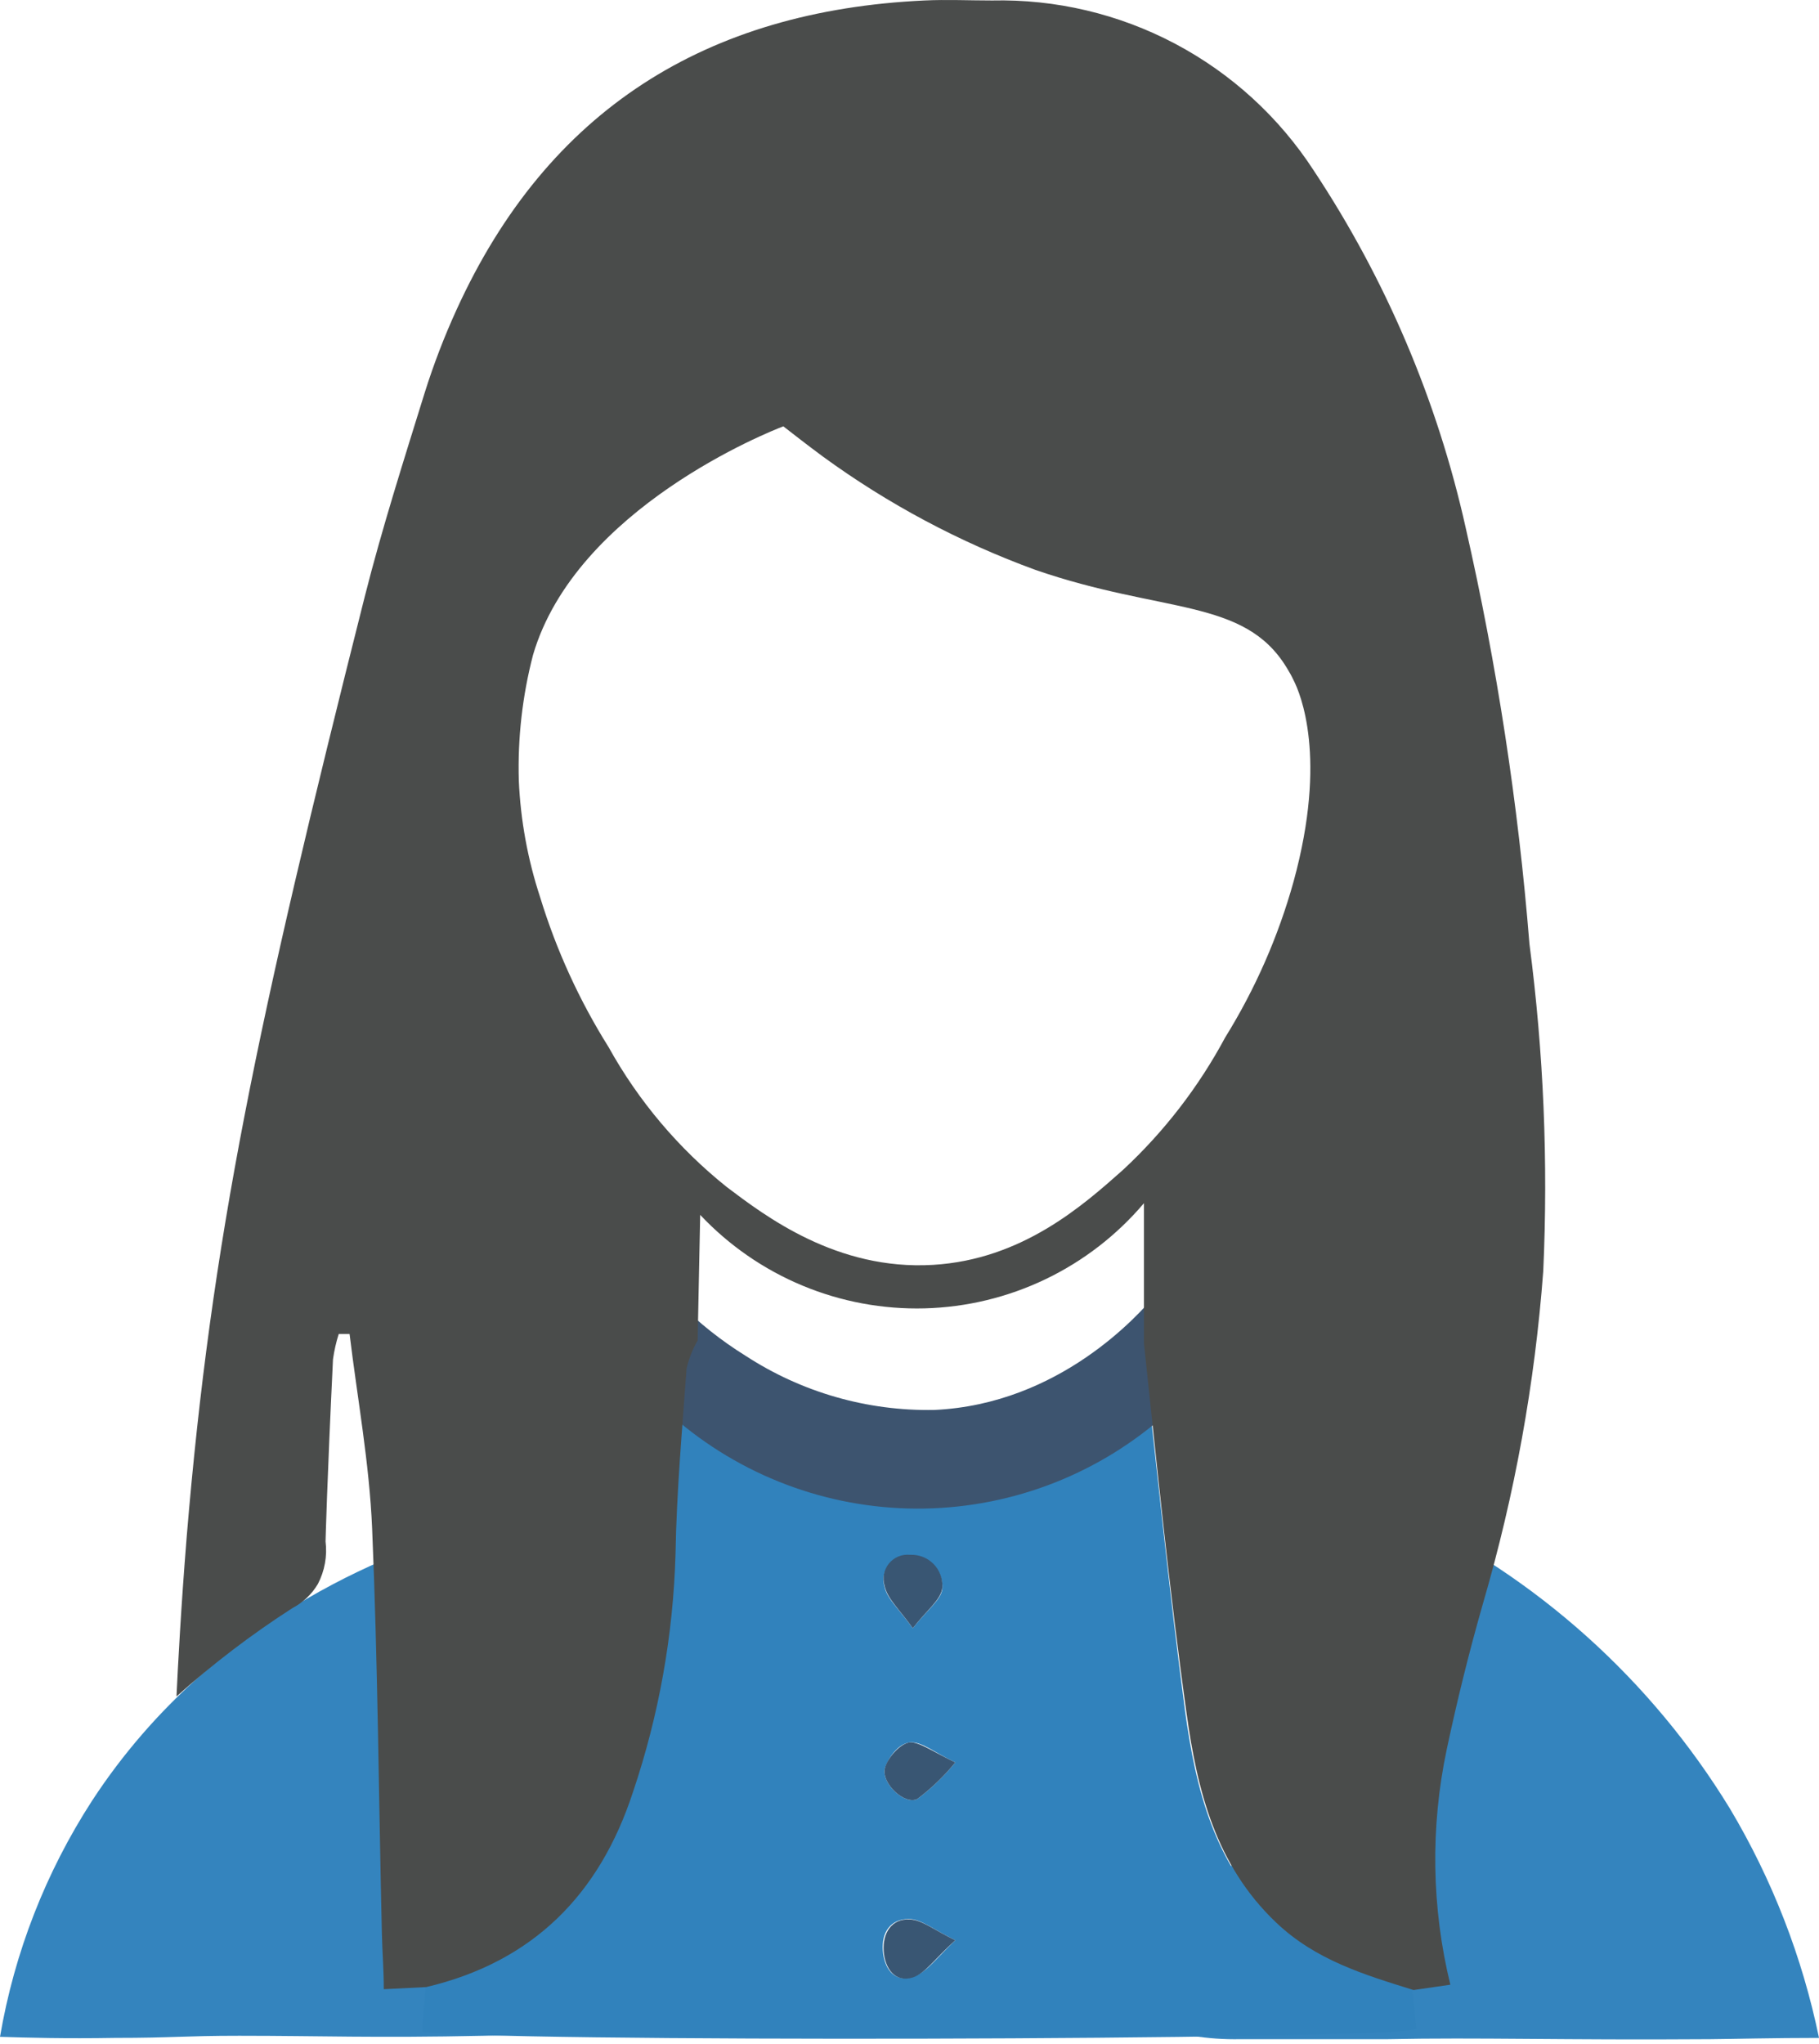 <svg width="130" height="146" viewBox="0 0 130 146" fill="none" xmlns="http://www.w3.org/2000/svg">
<path d="M100.08 108.062C109.827 112.655 118.016 120.004 123.633 129.199C126.656 134.266 128.809 139.803 130.001 145.581C126.673 145.581 123.922 145.657 122.22 145.672C111.492 145.748 105.778 145.535 99.168 145.672C99.168 145.672 97.359 145.672 94.959 145.672C93.804 145.672 91.524 145.672 88.652 145.672C87.492 145.696 86.333 145.615 85.188 145.429C83.47 144.304 85.674 136.113 100.08 108.062Z" fill="#3484BE"/>
<path d="M0 145.504C1.026 139.494 3.265 133.755 6.58 128.637C15.515 114.96 29.374 110.402 33.781 109.186C37.884 129.685 40.817 144.729 40.741 144.79L40.543 144.942C40.057 145.231 39.023 145.337 34.586 145.428C26.669 145.595 23.007 145.428 17.096 145.428C13.099 145.428 12.43 145.58 8.206 145.58C4.711 145.641 1.869 145.565 0 145.504Z" fill="#3484BE"/>
<path d="M81.663 95.905C82.666 104.703 83.532 113.517 84.702 122.285C85.462 127.786 86.769 133.165 91.115 137.283C93.926 139.958 97.406 141.006 100.931 142.101C101.038 143.073 101.129 144.03 101.22 144.957C98.348 145.763 34.069 145.9 30.209 145.125C30.209 144.061 30.346 142.982 30.407 141.888C38.005 140.08 42.791 135.262 45.177 127.877C47.029 122.392 48.053 116.661 48.216 110.873C48.216 106.451 48.687 102.029 49.007 97.622C49.172 96.917 49.444 96.24 49.812 95.616C51.898 97.881 54.148 99.989 56.544 101.923C63.245 106.633 70.843 106.117 77.028 100.752C78.658 99.221 80.205 97.602 81.663 95.905ZM68.275 138.606C66.755 137.876 65.844 137.086 64.947 137.086C63.655 137.086 63.002 138.028 63.093 139.32C63.184 140.611 63.899 141.63 65.175 141.234C66.208 140.961 66.923 139.867 68.275 138.606ZM65.236 116.313C66.269 114.991 67.287 114.277 67.348 113.471C67.366 113.163 67.318 112.854 67.208 112.565C67.098 112.276 66.929 112.013 66.711 111.794C66.493 111.575 66.232 111.404 65.944 111.292C65.656 111.181 65.347 111.131 65.038 111.146C64.757 111.117 64.472 111.157 64.21 111.264C63.948 111.371 63.716 111.541 63.536 111.759C63.355 111.978 63.232 112.237 63.176 112.514C63.12 112.792 63.133 113.079 63.215 113.35C63.397 114.216 64.248 114.945 65.236 116.313ZM68.275 125.902C66.755 125.188 65.859 124.382 65.023 124.473C64.187 124.564 63.504 125.552 63.245 126.297C62.956 127.391 64.674 128.971 65.555 128.515C66.564 127.757 67.477 126.879 68.275 125.902Z" fill="#3182BC"/>
<path d="M68.274 138.606C66.86 139.867 66.146 140.961 65.234 141.265C63.958 141.66 63.228 140.611 63.153 139.35C63.077 138.089 63.715 137.056 65.007 137.116C65.903 137.147 66.754 137.876 68.274 138.606Z" fill="#395673"/>
<path d="M65.237 116.313C64.264 114.945 63.413 114.216 63.216 113.274C63.134 113.003 63.12 112.716 63.176 112.438C63.233 112.161 63.356 111.901 63.537 111.683C63.717 111.465 63.949 111.295 64.211 111.188C64.473 111.081 64.758 111.041 65.039 111.07C65.348 111.055 65.656 111.104 65.945 111.216C66.233 111.328 66.494 111.499 66.712 111.718C66.93 111.937 67.099 112.2 67.209 112.489C67.319 112.778 67.366 113.087 67.349 113.395C67.273 114.277 66.255 114.991 65.237 116.313Z" fill="#395673"/>
<path d="M68.275 125.902C67.477 126.879 66.564 127.757 65.555 128.515C64.674 128.971 62.956 127.391 63.245 126.297C63.443 125.552 64.355 124.534 65.023 124.473C65.692 124.412 66.755 125.187 68.275 125.902Z" fill="#395673"/>
<path d="M48.519 93.078C49.956 94.512 51.551 95.776 53.276 96.847C57.284 99.461 61.985 100.811 66.77 100.722C75.75 100.312 81.418 93.869 82.513 92.577C82.832 95.358 83.136 98.139 83.455 100.904C78.687 105.209 72.524 107.646 66.102 107.766C59.679 107.886 53.429 105.681 48.504 101.558L48.519 93.078Z" fill="#3D546F"/>
<path d="M30.469 141.949L27.429 142.101C27.429 140.733 27.323 139.441 27.293 138.15C27.065 128.485 27.004 118.805 26.594 109.156C26.396 104.521 25.545 99.917 24.983 95.297H24.208C24.021 95.887 23.884 96.492 23.798 97.105C23.372 105.934 23.266 110.113 23.266 110.113C23.396 111.158 23.206 112.218 22.719 113.152C22.287 113.882 21.661 114.476 20.91 114.869C17.98 116.751 15.205 118.865 12.613 121.191C12.72 118.957 12.932 114.869 13.343 109.779C15.105 88.581 18.357 73.172 26.062 42.643C27.308 37.72 28.858 32.872 30.362 28.025C30.995 26.015 31.751 24.046 32.627 22.129C39.146 7.829 50.497 0.763 66.058 0.034C67.669 -0.042 69.279 0.034 70.89 0.034C75.444 -0.07 79.948 0.992 83.975 3.12C88.002 5.248 91.417 8.37 93.897 12.191C99.041 19.956 102.719 28.598 104.747 37.689C106.98 47.48 108.503 57.418 109.306 67.428C110.318 75.174 110.649 82.995 110.293 90.799C109.694 98.835 108.252 106.785 105.993 114.52C105.005 117.969 104.139 121.465 103.394 124.975C102.22 130.526 102.308 136.269 103.653 141.781L101.024 142.161C97.498 141.067 94.019 140.019 91.207 137.344C86.861 133.226 85.554 127.847 84.794 122.346C83.564 113.578 82.697 104.764 81.755 95.966C81.755 92.638 81.755 89.295 81.755 85.952C79.819 88.236 77.423 90.086 74.722 91.381C72.022 92.676 69.079 93.386 66.085 93.465C63.092 93.543 60.115 92.99 57.35 91.839C54.586 90.688 52.095 88.967 50.041 86.787L49.859 95.753C49.501 96.381 49.235 97.056 49.069 97.759C48.749 102.166 48.354 106.588 48.278 111.01C48.116 116.797 47.091 122.528 45.239 128.014C42.853 135.323 38.112 140.14 30.469 141.949ZM55.983 30.456C55.056 30.805 41.182 36.291 38.097 46.776C37.332 49.712 36.989 52.741 37.079 55.773C37.204 58.6 37.715 61.396 38.599 64.085C39.752 67.855 41.397 71.457 43.492 74.798C45.629 78.65 48.499 82.046 51.941 84.797C54.676 86.863 59.797 90.769 66.681 90.358C73.063 89.978 77.409 86.104 80.266 83.566C83.202 80.839 85.666 77.645 87.56 74.114C89.712 70.647 91.36 66.891 92.453 62.96C94.885 54.086 92.924 49.527 92.453 48.6C92.305 48.286 92.137 47.982 91.952 47.688C88.913 42.704 83.123 43.859 74.005 40.713C68.586 38.737 63.471 36.011 58.809 32.614C57.639 31.748 56.667 30.988 55.983 30.456Z" fill="#4A4C4B"/>
</svg>
